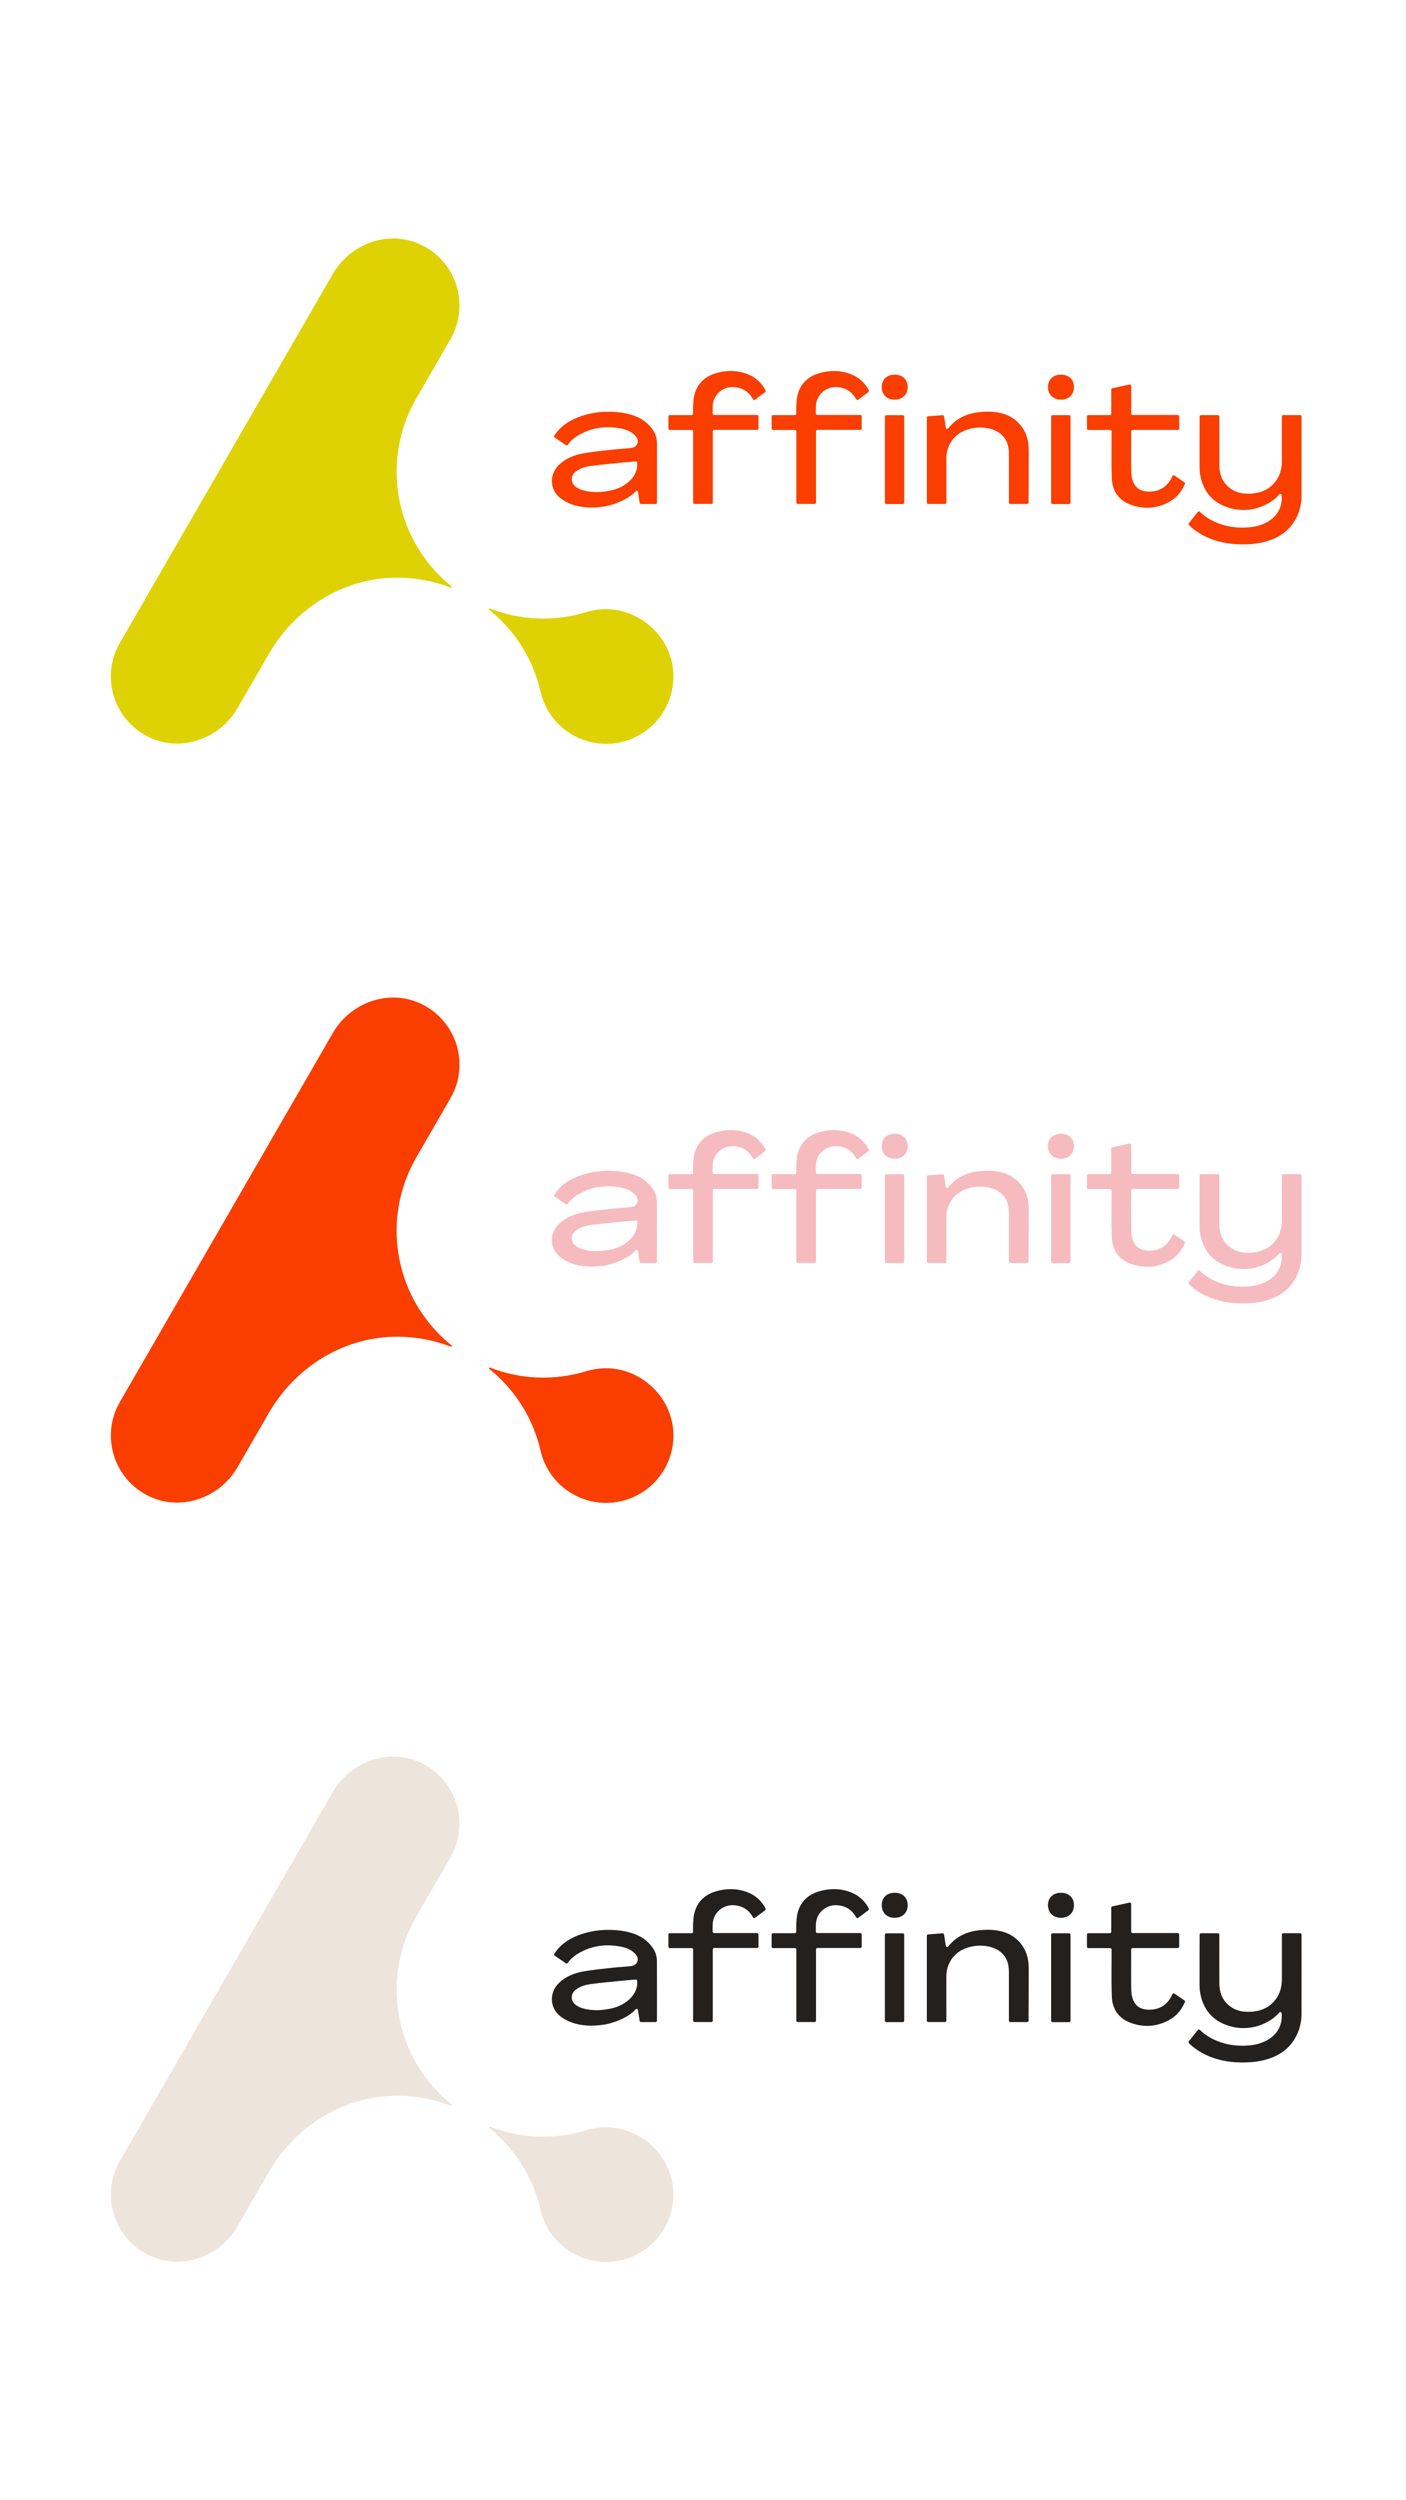 <?xml version="1.0" encoding="utf-8"?>
<!-- Generator: Adobe Illustrator 25.0.0, SVG Export Plug-In . SVG Version: 6.00 Build 0)  -->
<svg version="1.1" id="Layer_1" xmlns="http://www.w3.org/2000/svg" xmlns:xlink="http://www.w3.org/1999/xlink" x="0px" y="0px"
	 viewBox="0 0 1080 1920" enable-background="new 0 0 1080 1920" xml:space="preserve">
<g>
	<g>
		<path fill-rule="evenodd" clip-rule="evenodd" fill="#DED205" d="M375.83,468.35c-0.59-0.47-0.1-1.32,0.6-1.05
			c23.18,9.03,49.23,10.35,74.07,2.71c3.84-1.18,7.86-1.9,12.03-2.14c28.13-1.6,53.17,20.67,54.67,48.81
			c1.58,29.8-22.16,54.52-51.63,54.52c-24.51,0-45.1-17.07-50.34-40C409.44,505.84,395.26,483.92,375.83,468.35z"/>
	</g>
	<g>
		<path fill-rule="evenodd" clip-rule="evenodd" fill="#DED205" d="M346.18,451.25c-13.5-5.24-28.25-7.98-43.68-7.63
			c-39.9,0.9-76.03,23.93-95.98,58.49l-24.07,41.68c-13.75,23.82-43.73,34.26-68.4,22.09c-27.04-13.34-36.8-46.52-21.97-72.2
			l56.8-98.4c9.01-15.59,41.37-71.64,50.37-87.24l56.41-97.7c13.75-23.82,43.73-34.26,68.39-22.1
			c27.04,13.33,36.8,46.52,21.97,72.21l-26.26,45.5c-23.17,40.12-19.42,90.35,9.46,126.58c5.26,6.61,11.16,12.5,17.56,17.64
			C347.38,450.65,346.88,451.53,346.18,451.25z"/>
	</g>
</g>
<path fill="#F93E00" d="M913.16,401.8c2.31-2.91,4.59-5.78,6.92-8.72c0.39-0.49,1.11-0.53,1.56-0.09c3.82,3.71,8.19,6.38,12.98,8.39
	c6.73,2.83,14.01,3.95,21.31,3.76c4.74-0.12,9.41-0.74,13.83-2.55c7.83-3.21,13.37-8.48,14.61-17.21c0.24-1.66,0.2-3.35,0.14-5.07
	c-0.03-0.97-1.24-1.37-1.86-0.63c-4.95,5.86-13.65,10.44-22.3,11.58c-5.29,0.7-10.74,0.34-15.86-1.18
	c-12.92-3.82-20.23-12.5-22.57-25.36c-0.35-1.95-0.49-3.93-0.5-5.91c-0.04-11.47,0.01-33.88,0.05-38.98c0-0.58,0.47-1.04,1.05-1.04
	h13.05c0.58,0,1.05,0.47,1.05,1.05c-0.01,5.03-0.04,26.66,0.02,37.53c0.04,7.54,2.75,13.82,9.1,18.16c3.3,2.25,7.23,3.36,11.22,3.54
	c9.06,0.4,17.03-1.92,22.79-9.29c3.43-4.4,4.89-10.02,4.9-15.6c0.01-9.88,0-29.59,0-34.37c0-0.58,0.47-1.05,1.05-1.05h13.02
	c0.58,0,1.05,0.46,1.05,1.04c0.01,6.62,0.05,42.75-0.02,61.11c-0.05,12.02-5.8,23.63-16,29.98c-7.81,4.86-16.39,6.66-25.33,7.05
	c-12.11,0.53-23.79-1.26-34.59-6.98c-3.21-1.7-8.01-5.02-10.61-7.82C912.86,402.79,912.83,402.21,913.16,401.8z"/>
<path fill="#F93E00" d="M434.67,341.86L426.1,336c-0.49-0.33-0.6-1-0.27-1.48c0.86-1.24,1.65-2.46,2.59-3.54
	c5.58-6.43,13.11-10.18,21.48-12.49c7.27-2.01,14.83-2.65,22.35-2.14c12.22,0.83,23.43,4.32,29.86,14.77
	c1.69,2.74,2.49,5.94,2.51,9.17c0.06,12.85,0.05,40.03,0.03,45.69c0,0.58-0.47,1.04-1.05,1.04l-11.21,0c-0.52,0-0.96-0.38-1.04-0.89
	c-0.43-2.77-0.86-5.55-1.3-8.37c-0.14-0.89-1.26-1.22-1.84-0.52c-4.5,5.49-15.97,10.6-25.04,11.84c-8.02,1.1-16.09,1.03-23.82-1.71
	c-3.17-1.12-6.32-2.77-8.96-4.84c-8.32-6.55-8.6-18.43-0.9-25.69c5.22-4.92,11.66-7.46,18.5-8.71c7.36-1.34,14.85-1.99,22.3-2.83
	c4.8-0.55,9.64-0.73,14.44-1.31c2.2-0.27,4.1-1.2,4.88-3.46c0.79-2.31-0.13-4.3-1.72-6c-3.15-3.36-7.3-4.81-11.65-5.59
	c-10.98-1.98-21.48-0.61-31.29,4.93c-3.43,1.94-6.44,4.33-8.8,7.69C435.81,342.06,435.16,342.19,434.67,341.86z M489.43,355.29
	c-0.04-0.58-0.57-1-1.14-0.95c-4.29,0.37-8.48,0.7-12.66,1.12c-7.31,0.74-14.64,1.4-21.92,2.38c-4.06,0.55-8.02,1.72-11.39,4.26
	c-4.08,3.07-4.22,8.56-0.15,11.64c1.49,1.13,3.26,2.05,5.04,2.58c7.39,2.19,14.9,1.88,22.4,0.21c4.86-1.08,9.47-3.2,13.22-6.47
	C487.31,366.13,489.84,361.37,489.43,355.29z"/>
<path fill="#F93E00" d="M712.9,319.68l11.14-0.85c0.55-0.04,1.04,0.34,1.12,0.89l1.35,8.73c0.14,0.92,1.31,1.21,1.88,0.47
	c2.9-3.8,10.34-11.46,24.95-12.53c5.79-0.58,11.57-0.32,17.27,1.32c10.76,3.1,18.43,12.61,19.36,23.76
	c0.18,2.12,0.25,4.25,0.24,6.38c-0.03,11.09-0.13,33.05-0.15,38.11c0,0.58-0.47,1.04-1.05,1.04h-12.99c-0.58,0-1.05-0.47-1.05-1.05
	c0-5.04,0.01-26.77,0-37.69c-0.01-7.17-2.5-13.17-8.92-16.82c-2.47-1.41-5.4-2.33-8.22-2.75c-6.37-0.94-12.77-0.15-18.77,2.87
	c-7.51,3.78-12.09,11.67-12.12,20.08c-0.03,9.89-0.01,29.53-0.01,34.3c0,0.58-0.47,1.05-1.05,1.05h-12.88
	c-0.58,0-1.05-0.47-1.05-1.05v-65.21C711.93,320.18,712.35,319.72,712.9,319.68z"/>
<path fill="#F93E00" d="M657.66,306.57c-3.18-5.75-7.98-8.86-14.72-9.31c-8.3-0.55-15.65,5.74-16.19,14.04
	c-0.14,2.07-0.08,4.13-0.06,6.29c0.01,0.58,0.47,1.05,1.05,1.05h33.11c0.58,0,1.05,0.47,1.05,1.05v9.37c0,0.58-0.47,1.05-1.05,1.05
	h-33c-0.58,0-1.05,0.47-1.05,1.05v54.76c0,0.58-0.47,1.05-1.05,1.05h-13.01c-0.58,0-1.05-0.47-1.05-1.05v-54.69
	c0-0.58-0.47-1.05-1.05-1.05h-16.88c-0.58,0-1.05-0.47-1.05-1.05v-9.32c0-0.58,0.47-1.05,1.05-1.05h16.83
	c0.58,0,1.06-0.48,1.05-1.06c-0.02-2.22-0.09-4.29,0.04-6.35c0.17-2.68,0.29-5.41,0.94-7.99c2.25-8.93,8.27-14.41,16.91-16.86
	c7.83-2.22,15.77-2.26,23.53,0.64c5.71,2.13,10.22,5.79,13.4,11.02c0.32,0.52,0.59,1.07,0.88,1.64c0.23,0.46,0.1,1.02-0.31,1.33
	c-2.61,1.94-5.16,3.85-7.79,5.81C658.69,307.33,657.99,307.17,657.66,306.57z"/>
<path fill="#F93E00" d="M578.38,306.57c-3.18-5.75-7.98-8.86-14.72-9.31c-8.3-0.55-15.65,5.74-16.19,14.04
	c-0.14,2.07-0.08,4.13-0.06,6.29c0.01,0.58,0.47,1.05,1.05,1.05h33.11c0.58,0,1.05,0.47,1.05,1.05v9.37c0,0.58-0.47,1.05-1.05,1.05
	h-33c-0.58,0-1.05,0.47-1.05,1.05v54.76c0,0.58-0.47,1.05-1.05,1.05h-13.01c-0.58,0-1.05-0.47-1.05-1.05v-54.69
	c0-0.58-0.47-1.05-1.05-1.05h-16.88c-0.58,0-1.05-0.47-1.05-1.05v-9.32c0-0.58,0.47-1.05,1.05-1.05h16.83
	c0.58,0,1.06-0.48,1.05-1.06c-0.02-2.22-0.09-4.29,0.04-6.35c0.17-2.68,0.29-5.41,0.94-7.99c2.25-8.93,8.27-14.41,16.91-16.86
	c7.83-2.22,15.77-2.26,23.53,0.64c5.71,2.13,10.22,5.79,13.4,11.02c0.32,0.52,0.59,1.07,0.88,1.64c0.23,0.46,0.1,1.02-0.31,1.33
	c-2.61,1.94-5.16,3.85-7.79,5.81C579.41,307.33,578.71,307.17,578.38,306.57z"/>
<path fill="#F93E00" d="M693.51,387.03h-12.76c-0.58,0-1.05-0.47-1.05-1.05v-66.1c0-0.58,0.47-1.05,1.05-1.05h12.76
	c0.58,0,1.05,0.47,1.05,1.05v66.1C694.56,386.56,694.09,387.03,693.51,387.03z"/>
<path fill="#F93E00" d="M821.25,387.06h-12.78c-0.58,0-1.05-0.47-1.05-1.05v-66.15c0-0.58,0.47-1.05,1.05-1.05h12.78
	c0.58,0,1.05,0.47,1.05,1.05v66.15C822.31,386.59,821.84,387.06,821.25,387.06z"/>
<path fill="#F93E00" d="M697.22,297.22c0,2.86-0.96,5.24-2.65,6.93c-1.78,1.78-4.36,2.78-7.49,2.76c-2.94-0.02-5.38-0.99-7.09-2.69
	c-1.71-1.69-2.69-4.1-2.69-7c0-2.53,0.74-4.68,2.08-6.28c1.72-2.06,4.42-3.24,7.79-3.24c3.07,0,5.59,0.93,7.34,2.58
	C696.24,291.93,697.22,294.31,697.22,297.22z"/>
<path fill="#F93E00" d="M814.92,287.7c6.13,0.01,10.04,3.74,10.02,9.56c-0.02,5.86-4.08,9.71-10.18,9.65
	c-5.85-0.06-9.78-3.97-9.77-9.72C805.01,291.44,808.93,287.69,814.92,287.7z"/>
<path fill="#F93E00" d="M909.82,370.39c-1.68-1.15-5.77-3.94-7.71-5.25c-0.55-0.37-1.27-0.14-1.54,0.46
	c-3.24,7.21-8.57,11.51-16.76,11.89c-5.61,0.26-10.51-1.39-13.07-6.74c-1.17-2.44-1.71-5.38-1.76-8.11
	c-0.2-10.16-0.08-20.32-0.08-30.49c0-0.32,0.02-0.65,0.04-1c0.03-0.56,0.49-0.99,1.05-0.99l34.74,0c0.58,0,1.05-0.47,1.05-1.05
	v-9.42c0-0.58-0.47-1.05-1.05-1.05h-34.78c-0.58,0-1.05-0.47-1.05-1.05v-21.32c0-0.67-0.62-1.17-1.28-1.03l-13.2,2.92
	c-0.48,0.11-0.82,0.53-0.82,1.03v18.51c0,0.58-0.47,1.05-1.05,1.05h-16.59c-0.58,0-1.05,0.47-1.05,1.05v9.35
	c0,0.58,0.47,1.05,1.05,1.05h16.85c0.58,0,1.06,0.48,1.05,1.06c0,1.01,0,1.92,0,2.84c0.03,11.17-0.27,22.36,0.18,33.51
	c0.38,9.61,5.4,16.66,14.51,20c9.83,3.61,19.69,3.04,29.03-1.92c4.18-2.22,7.54-5.29,10.01-9.18c0.01-0.02,0.03-0.03,0.04-0.05
	c0.67-1,1.92-3.46,2.56-4.75C910.4,371.25,910.25,370.69,909.82,370.39z"/>
<g>
	<path fill-rule="evenodd" clip-rule="evenodd" fill="#F93E00" d="M375.83,1051.25c-0.59-0.47-0.1-1.32,0.6-1.05
		c23.18,9.03,49.23,10.35,74.07,2.71c3.84-1.18,7.86-1.9,12.03-2.14c28.13-1.6,53.17,20.67,54.67,48.81
		c1.58,29.8-22.16,54.52-51.63,54.52c-24.51,0-45.1-17.07-50.34-40C409.44,1088.74,395.26,1066.82,375.83,1051.25z"/>
	<path fill-rule="evenodd" clip-rule="evenodd" fill="#F93E00" d="M346.18,1034.15c-13.5-5.24-28.25-7.98-43.68-7.63
		c-39.9,0.9-76.03,23.93-95.98,58.49l-24.07,41.68c-13.75,23.82-43.73,34.26-68.4,22.09c-27.04-13.34-36.8-46.52-21.97-72.2
		l56.8-98.4c9.01-15.59,41.37-71.64,50.37-87.24l56.41-97.7c13.75-23.82,43.73-34.26,68.39-22.1c27.04,13.33,36.8,46.52,21.97,72.21
		l-26.26,45.5c-23.17,40.12-19.42,90.35,9.46,126.58c5.26,6.61,11.16,12.5,17.56,17.64
		C347.38,1033.55,346.88,1034.42,346.18,1034.15z"/>
</g>
<path fill="#F6BBBF" d="M913.16,984.7c2.31-2.91,4.59-5.78,6.92-8.72c0.39-0.49,1.11-0.53,1.56-0.09c3.82,3.71,8.19,6.38,12.98,8.39
	c6.73,2.83,14.01,3.95,21.31,3.76c4.74-0.12,9.41-0.74,13.83-2.55c7.83-3.21,13.37-8.48,14.61-17.21c0.24-1.66,0.2-3.35,0.14-5.07
	c-0.03-0.97-1.24-1.37-1.86-0.63c-4.95,5.86-13.65,10.44-22.3,11.58c-5.29,0.7-10.74,0.34-15.86-1.18
	c-12.92-3.82-20.23-12.5-22.57-25.36c-0.35-1.95-0.49-3.93-0.5-5.91c-0.04-11.47,0.01-33.88,0.05-38.98c0-0.58,0.47-1.04,1.05-1.04
	h13.05c0.58,0,1.05,0.47,1.05,1.05c-0.01,5.03-0.04,26.66,0.02,37.53c0.04,7.54,2.75,13.82,9.1,18.16c3.3,2.25,7.23,3.36,11.22,3.54
	c9.06,0.4,17.03-1.92,22.79-9.29c3.43-4.4,4.89-10.02,4.9-15.6c0.01-9.88,0-29.59,0-34.37c0-0.58,0.47-1.05,1.05-1.05h13.02
	c0.58,0,1.05,0.46,1.05,1.04c0.01,6.62,0.05,42.75-0.02,61.11c-0.05,12.02-5.8,23.63-16,29.98c-7.81,4.86-16.39,6.66-25.33,7.05
	c-12.11,0.53-23.79-1.26-34.59-6.98c-3.21-1.7-8.01-5.02-10.61-7.82C912.86,985.69,912.83,985.11,913.16,984.7z"/>
<path fill="#F6BBBF" d="M434.67,924.76l-8.58-5.86c-0.49-0.33-0.6-1-0.27-1.48c0.86-1.24,1.65-2.46,2.59-3.54
	c5.58-6.43,13.11-10.18,21.48-12.49c7.27-2.01,14.83-2.65,22.35-2.14c12.22,0.83,23.43,4.32,29.86,14.77
	c1.69,2.74,2.49,5.94,2.51,9.17c0.06,12.85,0.05,40.03,0.03,45.69c0,0.58-0.47,1.04-1.05,1.04l-11.21,0c-0.52,0-0.96-0.38-1.04-0.89
	c-0.43-2.77-0.86-5.55-1.3-8.37c-0.14-0.89-1.26-1.22-1.84-0.52c-4.5,5.49-15.97,10.6-25.04,11.84c-8.02,1.1-16.09,1.03-23.82-1.71
	c-3.17-1.12-6.32-2.77-8.96-4.84c-8.32-6.55-8.6-18.43-0.9-25.69c5.22-4.92,11.66-7.46,18.5-8.71c7.36-1.34,14.85-1.99,22.3-2.83
	c4.8-0.55,9.64-0.73,14.44-1.31c2.2-0.27,4.1-1.2,4.88-3.46c0.79-2.31-0.13-4.3-1.72-6c-3.15-3.36-7.3-4.81-11.65-5.59
	c-10.98-1.98-21.48-0.61-31.29,4.93c-3.43,1.94-6.44,4.33-8.8,7.69C435.81,924.95,435.16,925.09,434.67,924.76z M489.43,938.19
	c-0.04-0.58-0.57-1-1.14-0.95c-4.29,0.37-8.48,0.7-12.66,1.12c-7.31,0.74-14.64,1.4-21.92,2.38c-4.06,0.55-8.02,1.72-11.39,4.26
	c-4.08,3.07-4.22,8.56-0.15,11.64c1.49,1.13,3.26,2.05,5.04,2.58c7.39,2.19,14.9,1.88,22.4,0.21c4.86-1.08,9.47-3.2,13.22-6.47
	C487.31,949.03,489.84,944.27,489.43,938.19z"/>
<path fill="#F6BBBF" d="M712.9,902.58l11.14-0.85c0.55-0.04,1.04,0.34,1.12,0.89l1.35,8.73c0.14,0.92,1.31,1.21,1.88,0.47
	c2.9-3.8,10.34-11.46,24.95-12.53c5.79-0.58,11.57-0.32,17.27,1.32c10.76,3.1,18.43,12.61,19.36,23.76
	c0.18,2.12,0.25,4.25,0.24,6.38c-0.03,11.09-0.13,33.05-0.15,38.11c0,0.58-0.47,1.04-1.05,1.04h-12.99c-0.58,0-1.05-0.47-1.05-1.05
	c0-5.04,0.01-26.77,0-37.69c-0.01-7.17-2.5-13.17-8.92-16.82c-2.47-1.41-5.4-2.33-8.22-2.75c-6.37-0.94-12.77-0.15-18.77,2.87
	c-7.51,3.78-12.09,11.67-12.12,20.08c-0.03,9.89-0.01,29.53-0.01,34.3c0,0.58-0.47,1.05-1.05,1.05h-12.88
	c-0.58,0-1.05-0.47-1.05-1.05v-65.21C711.93,903.08,712.35,902.62,712.9,902.58z"/>
<path fill="#F6BBBF" d="M657.66,889.47c-3.18-5.75-7.98-8.86-14.72-9.31c-8.3-0.55-15.65,5.74-16.19,14.04
	c-0.14,2.07-0.08,4.13-0.06,6.29c0.01,0.58,0.47,1.05,1.05,1.05h33.11c0.58,0,1.05,0.47,1.05,1.05v9.37c0,0.58-0.47,1.05-1.05,1.05
	h-33c-0.58,0-1.05,0.47-1.05,1.05v54.76c0,0.58-0.47,1.05-1.05,1.05h-13.01c-0.58,0-1.05-0.47-1.05-1.05v-54.69
	c0-0.58-0.47-1.05-1.05-1.05h-16.88c-0.58,0-1.05-0.47-1.05-1.05v-9.32c0-0.58,0.47-1.05,1.05-1.05h16.83
	c0.58,0,1.06-0.48,1.05-1.06c-0.02-2.22-0.09-4.29,0.04-6.35c0.17-2.68,0.29-5.41,0.94-7.99c2.25-8.93,8.27-14.41,16.91-16.86
	c7.83-2.22,15.77-2.26,23.53,0.64c5.71,2.13,10.22,5.79,13.4,11.02c0.32,0.52,0.59,1.07,0.88,1.64c0.23,0.46,0.1,1.02-0.31,1.33
	c-2.61,1.94-5.16,3.85-7.79,5.81C658.69,890.23,657.99,890.06,657.66,889.47z"/>
<path fill="#F6BBBF" d="M578.38,889.47c-3.18-5.75-7.98-8.86-14.72-9.31c-8.3-0.55-15.65,5.74-16.19,14.04
	c-0.14,2.07-0.08,4.13-0.06,6.29c0.01,0.58,0.47,1.05,1.05,1.05h33.11c0.58,0,1.05,0.47,1.05,1.05v9.37c0,0.58-0.47,1.05-1.05,1.05
	h-33c-0.58,0-1.05,0.47-1.05,1.05v54.76c0,0.58-0.47,1.05-1.05,1.05h-13.01c-0.58,0-1.05-0.47-1.05-1.05v-54.69
	c0-0.58-0.47-1.05-1.05-1.05h-16.88c-0.58,0-1.05-0.47-1.05-1.05v-9.32c0-0.58,0.47-1.05,1.05-1.05h16.83
	c0.58,0,1.06-0.48,1.05-1.06c-0.02-2.22-0.09-4.29,0.04-6.35c0.17-2.68,0.29-5.41,0.94-7.99c2.25-8.93,8.27-14.41,16.91-16.86
	c7.83-2.22,15.77-2.26,23.53,0.64c5.71,2.13,10.22,5.79,13.4,11.02c0.32,0.52,0.59,1.07,0.88,1.64c0.23,0.46,0.1,1.02-0.31,1.33
	c-2.61,1.94-5.16,3.85-7.79,5.81C579.41,890.23,578.71,890.06,578.38,889.47z"/>
<path fill="#F6BBBF" d="M693.51,969.93h-12.76c-0.58,0-1.05-0.47-1.05-1.05v-66.1c0-0.58,0.47-1.05,1.05-1.05h12.76
	c0.58,0,1.05,0.47,1.05,1.05v66.1C694.56,969.46,694.09,969.93,693.51,969.93z"/>
<path fill="#F6BBBF" d="M821.25,969.96h-12.78c-0.58,0-1.05-0.47-1.05-1.05v-66.15c0-0.58,0.47-1.05,1.05-1.05h12.78
	c0.58,0,1.05,0.47,1.05,1.05v66.15C822.31,969.49,821.84,969.96,821.25,969.96z"/>
<path fill="#F6BBBF" d="M697.22,880.12c0,2.86-0.96,5.24-2.65,6.93c-1.78,1.78-4.36,2.78-7.49,2.76c-2.94-0.02-5.38-0.99-7.09-2.69
	c-1.71-1.69-2.69-4.1-2.69-7c0-2.53,0.74-4.68,2.08-6.28c1.72-2.06,4.42-3.24,7.79-3.24c3.07,0,5.59,0.93,7.34,2.58
	C696.24,874.83,697.22,877.21,697.22,880.12z"/>
<path fill="#F6BBBF" d="M814.92,870.6c6.13,0.01,10.04,3.74,10.02,9.56c-0.02,5.86-4.08,9.71-10.18,9.65
	c-5.85-0.06-9.78-3.97-9.77-9.72C805.01,874.34,808.93,870.59,814.92,870.6z"/>
<path fill="#F6BBBF" d="M909.82,953.29c-1.68-1.15-5.77-3.94-7.71-5.25c-0.55-0.37-1.27-0.14-1.54,0.46
	c-3.24,7.21-8.57,11.51-16.76,11.89c-5.61,0.26-10.51-1.39-13.07-6.74c-1.17-2.44-1.71-5.38-1.76-8.11
	c-0.2-10.16-0.08-20.32-0.08-30.49c0-0.32,0.02-0.65,0.04-1c0.03-0.56,0.49-0.99,1.05-0.99l34.74,0c0.58,0,1.05-0.47,1.05-1.05
	v-9.42c0-0.58-0.47-1.05-1.05-1.05h-34.78c-0.58,0-1.05-0.47-1.05-1.05v-21.32c0-0.67-0.62-1.17-1.28-1.03l-13.2,2.92
	c-0.48,0.11-0.82,0.53-0.82,1.03v18.51c0,0.58-0.47,1.05-1.05,1.05h-16.59c-0.58,0-1.05,0.47-1.05,1.05v9.35
	c0,0.58,0.47,1.05,1.05,1.05l16.85,0c0.58,0,1.06,0.48,1.05,1.06c0,1.01,0,1.92,0,2.84c0.03,11.17-0.27,22.36,0.18,33.51
	c0.38,9.61,5.4,16.66,14.51,20c9.83,3.61,19.69,3.04,29.03-1.92c4.18-2.22,7.54-5.29,10.01-9.18c0.01-0.02,0.03-0.03,0.04-0.05
	c0.67-1,1.92-3.46,2.56-4.75C910.4,954.15,910.25,953.59,909.82,953.29z"/>
<g>
	<path fill-rule="evenodd" clip-rule="evenodd" fill="#EDE4DB" d="M375.83,1634.15c-0.59-0.47-0.1-1.32,0.6-1.05
		c23.18,9.03,49.23,10.35,74.07,2.71c3.84-1.18,7.86-1.9,12.03-2.14c28.13-1.6,53.17,20.67,54.67,48.81
		c1.58,29.8-22.16,54.52-51.63,54.52c-24.51,0-45.1-17.07-50.34-40C409.44,1671.64,395.26,1649.72,375.83,1634.15z"/>
	<path fill-rule="evenodd" clip-rule="evenodd" fill="#EDE4DB" d="M346.18,1617.05c-13.5-5.24-28.25-7.98-43.68-7.63
		c-39.9,0.9-76.03,23.93-95.98,58.49l-24.07,41.68c-13.75,23.82-43.73,34.26-68.4,22.09c-27.04-13.34-36.8-46.52-21.97-72.2
		l56.8-98.4c9.01-15.59,41.37-71.64,50.37-87.24l56.41-97.7c13.75-23.82,43.73-34.26,68.39-22.1c27.04,13.33,36.8,46.52,21.97,72.21
		l-26.26,45.5c-23.17,40.12-19.42,90.35,9.46,126.58c5.26,6.61,11.16,12.5,17.56,17.64
		C347.38,1616.45,346.88,1617.32,346.18,1617.05z"/>
</g>
<path fill="#24201E" d="M913.16,1567.6c2.31-2.91,4.59-5.78,6.92-8.72c0.39-0.49,1.11-0.53,1.56-0.09
	c3.82,3.71,8.19,6.38,12.98,8.39c6.73,2.83,14.01,3.95,21.31,3.76c4.74-0.12,9.41-0.74,13.83-2.55c7.83-3.21,13.37-8.48,14.61-17.21
	c0.24-1.66,0.2-3.35,0.14-5.07c-0.03-0.97-1.24-1.37-1.86-0.63c-4.95,5.86-13.65,10.44-22.3,11.58c-5.29,0.7-10.74,0.34-15.86-1.18
	c-12.92-3.82-20.23-12.5-22.57-25.36c-0.35-1.95-0.49-3.93-0.5-5.91c-0.04-11.47,0.01-33.88,0.05-38.98c0-0.58,0.47-1.04,1.05-1.04
	h13.05c0.58,0,1.05,0.47,1.05,1.05c-0.01,5.03-0.04,26.66,0.02,37.53c0.04,7.54,2.75,13.82,9.1,18.16c3.3,2.25,7.23,3.36,11.22,3.54
	c9.06,0.4,17.03-1.92,22.79-9.29c3.43-4.4,4.89-10.02,4.9-15.6c0.01-9.88,0-29.59,0-34.37c0-0.58,0.47-1.05,1.05-1.05h13.02
	c0.58,0,1.05,0.46,1.05,1.04c0.01,6.62,0.05,42.75-0.02,61.11c-0.05,12.02-5.8,23.63-16,29.98c-7.81,4.86-16.39,6.66-25.33,7.05
	c-12.11,0.53-23.79-1.26-34.59-6.98c-3.21-1.7-8.01-5.02-10.61-7.82C912.86,1568.59,912.83,1568.01,913.16,1567.6z"/>
<path fill="#24201E" d="M434.67,1507.66l-8.58-5.86c-0.49-0.33-0.6-1-0.27-1.48c0.86-1.24,1.65-2.46,2.59-3.54
	c5.58-6.43,13.11-10.18,21.48-12.49c7.27-2.01,14.83-2.65,22.35-2.14c12.22,0.83,23.43,4.32,29.86,14.77
	c1.69,2.74,2.49,5.94,2.51,9.17c0.06,12.85,0.05,40.03,0.03,45.69c0,0.58-0.47,1.04-1.05,1.04l-11.21,0c-0.52,0-0.96-0.38-1.04-0.89
	c-0.43-2.77-0.86-5.55-1.3-8.37c-0.14-0.89-1.26-1.22-1.84-0.52c-4.5,5.49-15.97,10.6-25.04,11.84c-8.02,1.1-16.09,1.03-23.82-1.71
	c-3.17-1.12-6.32-2.77-8.96-4.84c-8.32-6.55-8.6-18.43-0.9-25.69c5.22-4.92,11.66-7.46,18.5-8.71c7.36-1.34,14.85-1.99,22.3-2.83
	c4.8-0.55,9.64-0.73,14.44-1.31c2.2-0.27,4.1-1.2,4.88-3.46c0.79-2.31-0.13-4.3-1.72-6c-3.15-3.36-7.3-4.81-11.65-5.59
	c-10.98-1.98-21.48-0.61-31.29,4.93c-3.43,1.94-6.44,4.33-8.8,7.69C435.81,1507.85,435.16,1507.99,434.67,1507.66z M489.43,1521.09
	c-0.04-0.58-0.57-1-1.14-0.95c-4.29,0.37-8.48,0.7-12.66,1.12c-7.31,0.74-14.64,1.4-21.92,2.38c-4.06,0.55-8.02,1.72-11.39,4.26
	c-4.08,3.07-4.22,8.56-0.15,11.64c1.49,1.13,3.26,2.05,5.04,2.58c7.39,2.19,14.9,1.88,22.4,0.21c4.86-1.08,9.47-3.2,13.22-6.47
	C487.31,1531.93,489.84,1527.17,489.43,1521.09z"/>
<path fill="#24201E" d="M712.9,1485.48l11.14-0.85c0.55-0.04,1.04,0.34,1.12,0.89l1.35,8.73c0.14,0.92,1.31,1.21,1.88,0.47
	c2.9-3.8,10.34-11.46,24.95-12.53c5.79-0.58,11.57-0.32,17.27,1.32c10.76,3.1,18.43,12.61,19.36,23.76
	c0.18,2.12,0.25,4.25,0.24,6.38c-0.03,11.09-0.13,33.05-0.15,38.11c0,0.58-0.47,1.04-1.05,1.04h-12.99c-0.58,0-1.05-0.47-1.05-1.05
	c0-5.04,0.01-26.77,0-37.69c-0.01-7.17-2.5-13.17-8.92-16.82c-2.47-1.41-5.4-2.33-8.22-2.75c-6.37-0.94-12.77-0.15-18.77,2.87
	c-7.51,3.78-12.09,11.67-12.12,20.08c-0.03,9.89-0.01,29.53-0.01,34.3c0,0.58-0.47,1.05-1.05,1.05h-12.88
	c-0.58,0-1.05-0.47-1.05-1.05v-65.21C711.93,1485.98,712.35,1485.52,712.9,1485.48z"/>
<path fill="#24201E" d="M657.66,1472.37c-3.18-5.75-7.98-8.86-14.72-9.31c-8.3-0.55-15.65,5.74-16.19,14.04
	c-0.14,2.07-0.08,4.13-0.06,6.29c0.01,0.58,0.47,1.05,1.05,1.05h33.11c0.58,0,1.05,0.47,1.05,1.05v9.37c0,0.58-0.47,1.05-1.05,1.05
	h-33c-0.58,0-1.05,0.47-1.05,1.05v54.76c0,0.58-0.47,1.05-1.05,1.05h-13.01c-0.58,0-1.05-0.47-1.05-1.05v-54.69
	c0-0.58-0.47-1.05-1.05-1.05h-16.88c-0.58,0-1.05-0.47-1.05-1.05v-9.32c0-0.58,0.47-1.05,1.05-1.05h16.83
	c0.58,0,1.06-0.48,1.05-1.06c-0.02-2.22-0.09-4.29,0.04-6.35c0.17-2.68,0.29-5.41,0.94-7.99c2.25-8.93,8.27-14.41,16.91-16.86
	c7.83-2.22,15.77-2.26,23.53,0.64c5.71,2.13,10.22,5.79,13.4,11.02c0.32,0.52,0.59,1.07,0.88,1.64c0.23,0.46,0.1,1.02-0.31,1.33
	c-2.61,1.94-5.16,3.85-7.79,5.81C658.69,1473.13,657.99,1472.96,657.66,1472.37z"/>
<path fill="#24201E" d="M578.38,1472.37c-3.18-5.75-7.98-8.86-14.72-9.31c-8.3-0.55-15.65,5.74-16.19,14.04
	c-0.14,2.07-0.08,4.13-0.06,6.29c0.01,0.58,0.47,1.05,1.05,1.05h33.11c0.58,0,1.05,0.47,1.05,1.05v9.37c0,0.58-0.47,1.05-1.05,1.05
	h-33c-0.58,0-1.05,0.47-1.05,1.05v54.76c0,0.58-0.47,1.05-1.05,1.05h-13.01c-0.58,0-1.05-0.47-1.05-1.05v-54.69
	c0-0.58-0.47-1.05-1.05-1.05h-16.88c-0.58,0-1.05-0.47-1.05-1.05v-9.32c0-0.58,0.47-1.05,1.05-1.05h16.83
	c0.58,0,1.06-0.48,1.05-1.06c-0.02-2.22-0.09-4.29,0.04-6.35c0.17-2.68,0.29-5.41,0.94-7.99c2.25-8.93,8.27-14.41,16.91-16.86
	c7.83-2.22,15.77-2.26,23.53,0.64c5.71,2.13,10.22,5.79,13.4,11.02c0.32,0.52,0.59,1.07,0.88,1.64c0.23,0.46,0.1,1.02-0.31,1.33
	c-2.61,1.94-5.16,3.85-7.79,5.81C579.41,1473.13,578.71,1472.96,578.38,1472.37z"/>
<path fill="#24201E" d="M693.51,1552.83h-12.76c-0.58,0-1.05-0.47-1.05-1.05v-66.1c0-0.58,0.47-1.05,1.05-1.05h12.76
	c0.58,0,1.05,0.47,1.05,1.05v66.1C694.56,1552.36,694.09,1552.83,693.51,1552.83z"/>
<path fill="#24201E" d="M821.25,1552.86h-12.78c-0.58,0-1.05-0.47-1.05-1.05v-66.15c0-0.58,0.47-1.05,1.05-1.05h12.78
	c0.58,0,1.05,0.47,1.05,1.05v66.15C822.31,1552.39,821.84,1552.86,821.25,1552.86z"/>
<path fill="#24201E" d="M697.22,1463.02c0,2.86-0.96,5.24-2.65,6.93c-1.78,1.78-4.36,2.78-7.49,2.76c-2.94-0.02-5.38-0.99-7.09-2.69
	c-1.71-1.69-2.69-4.1-2.69-7c0-2.53,0.74-4.68,2.08-6.28c1.72-2.06,4.42-3.24,7.79-3.24c3.07,0,5.59,0.93,7.34,2.58
	C696.24,1457.73,697.22,1460.11,697.22,1463.02z"/>
<path fill="#24201E" d="M814.92,1453.5c6.13,0.01,10.04,3.74,10.02,9.56c-0.02,5.86-4.08,9.71-10.18,9.65
	c-5.85-0.06-9.78-3.97-9.77-9.72C805.01,1457.24,808.93,1453.49,814.92,1453.5z"/>
<path fill="#24201E" d="M909.82,1536.19c-1.68-1.15-5.77-3.94-7.71-5.25c-0.55-0.37-1.27-0.14-1.54,0.46
	c-3.24,7.21-8.57,11.51-16.76,11.89c-5.61,0.26-10.51-1.39-13.07-6.74c-1.17-2.44-1.71-5.38-1.76-8.11
	c-0.2-10.16-0.08-20.32-0.08-30.49c0-0.32,0.02-0.65,0.04-1c0.03-0.56,0.49-0.99,1.05-0.99l34.74,0c0.58,0,1.05-0.47,1.05-1.05
	v-9.42c0-0.58-0.47-1.05-1.05-1.05h-34.78c-0.58,0-1.05-0.47-1.05-1.05v-21.32c0-0.67-0.62-1.17-1.28-1.03l-13.2,2.92
	c-0.48,0.11-0.82,0.53-0.82,1.03v18.51c0,0.58-0.47,1.05-1.05,1.05h-16.59c-0.58,0-1.05,0.47-1.05,1.05v9.35
	c0,0.58,0.47,1.05,1.05,1.05l16.85,0c0.58,0,1.06,0.48,1.05,1.06c0,1.01,0,1.92,0,2.84c0.03,11.17-0.27,22.36,0.18,33.51
	c0.38,9.61,5.4,16.66,14.51,20c9.83,3.61,19.69,3.04,29.03-1.92c4.18-2.22,7.54-5.29,10.01-9.18c0.01-0.02,0.03-0.03,0.04-0.05
	c0.67-1,1.92-3.46,2.56-4.75C910.4,1537.05,910.25,1536.49,909.82,1536.19z"/>
</svg>
